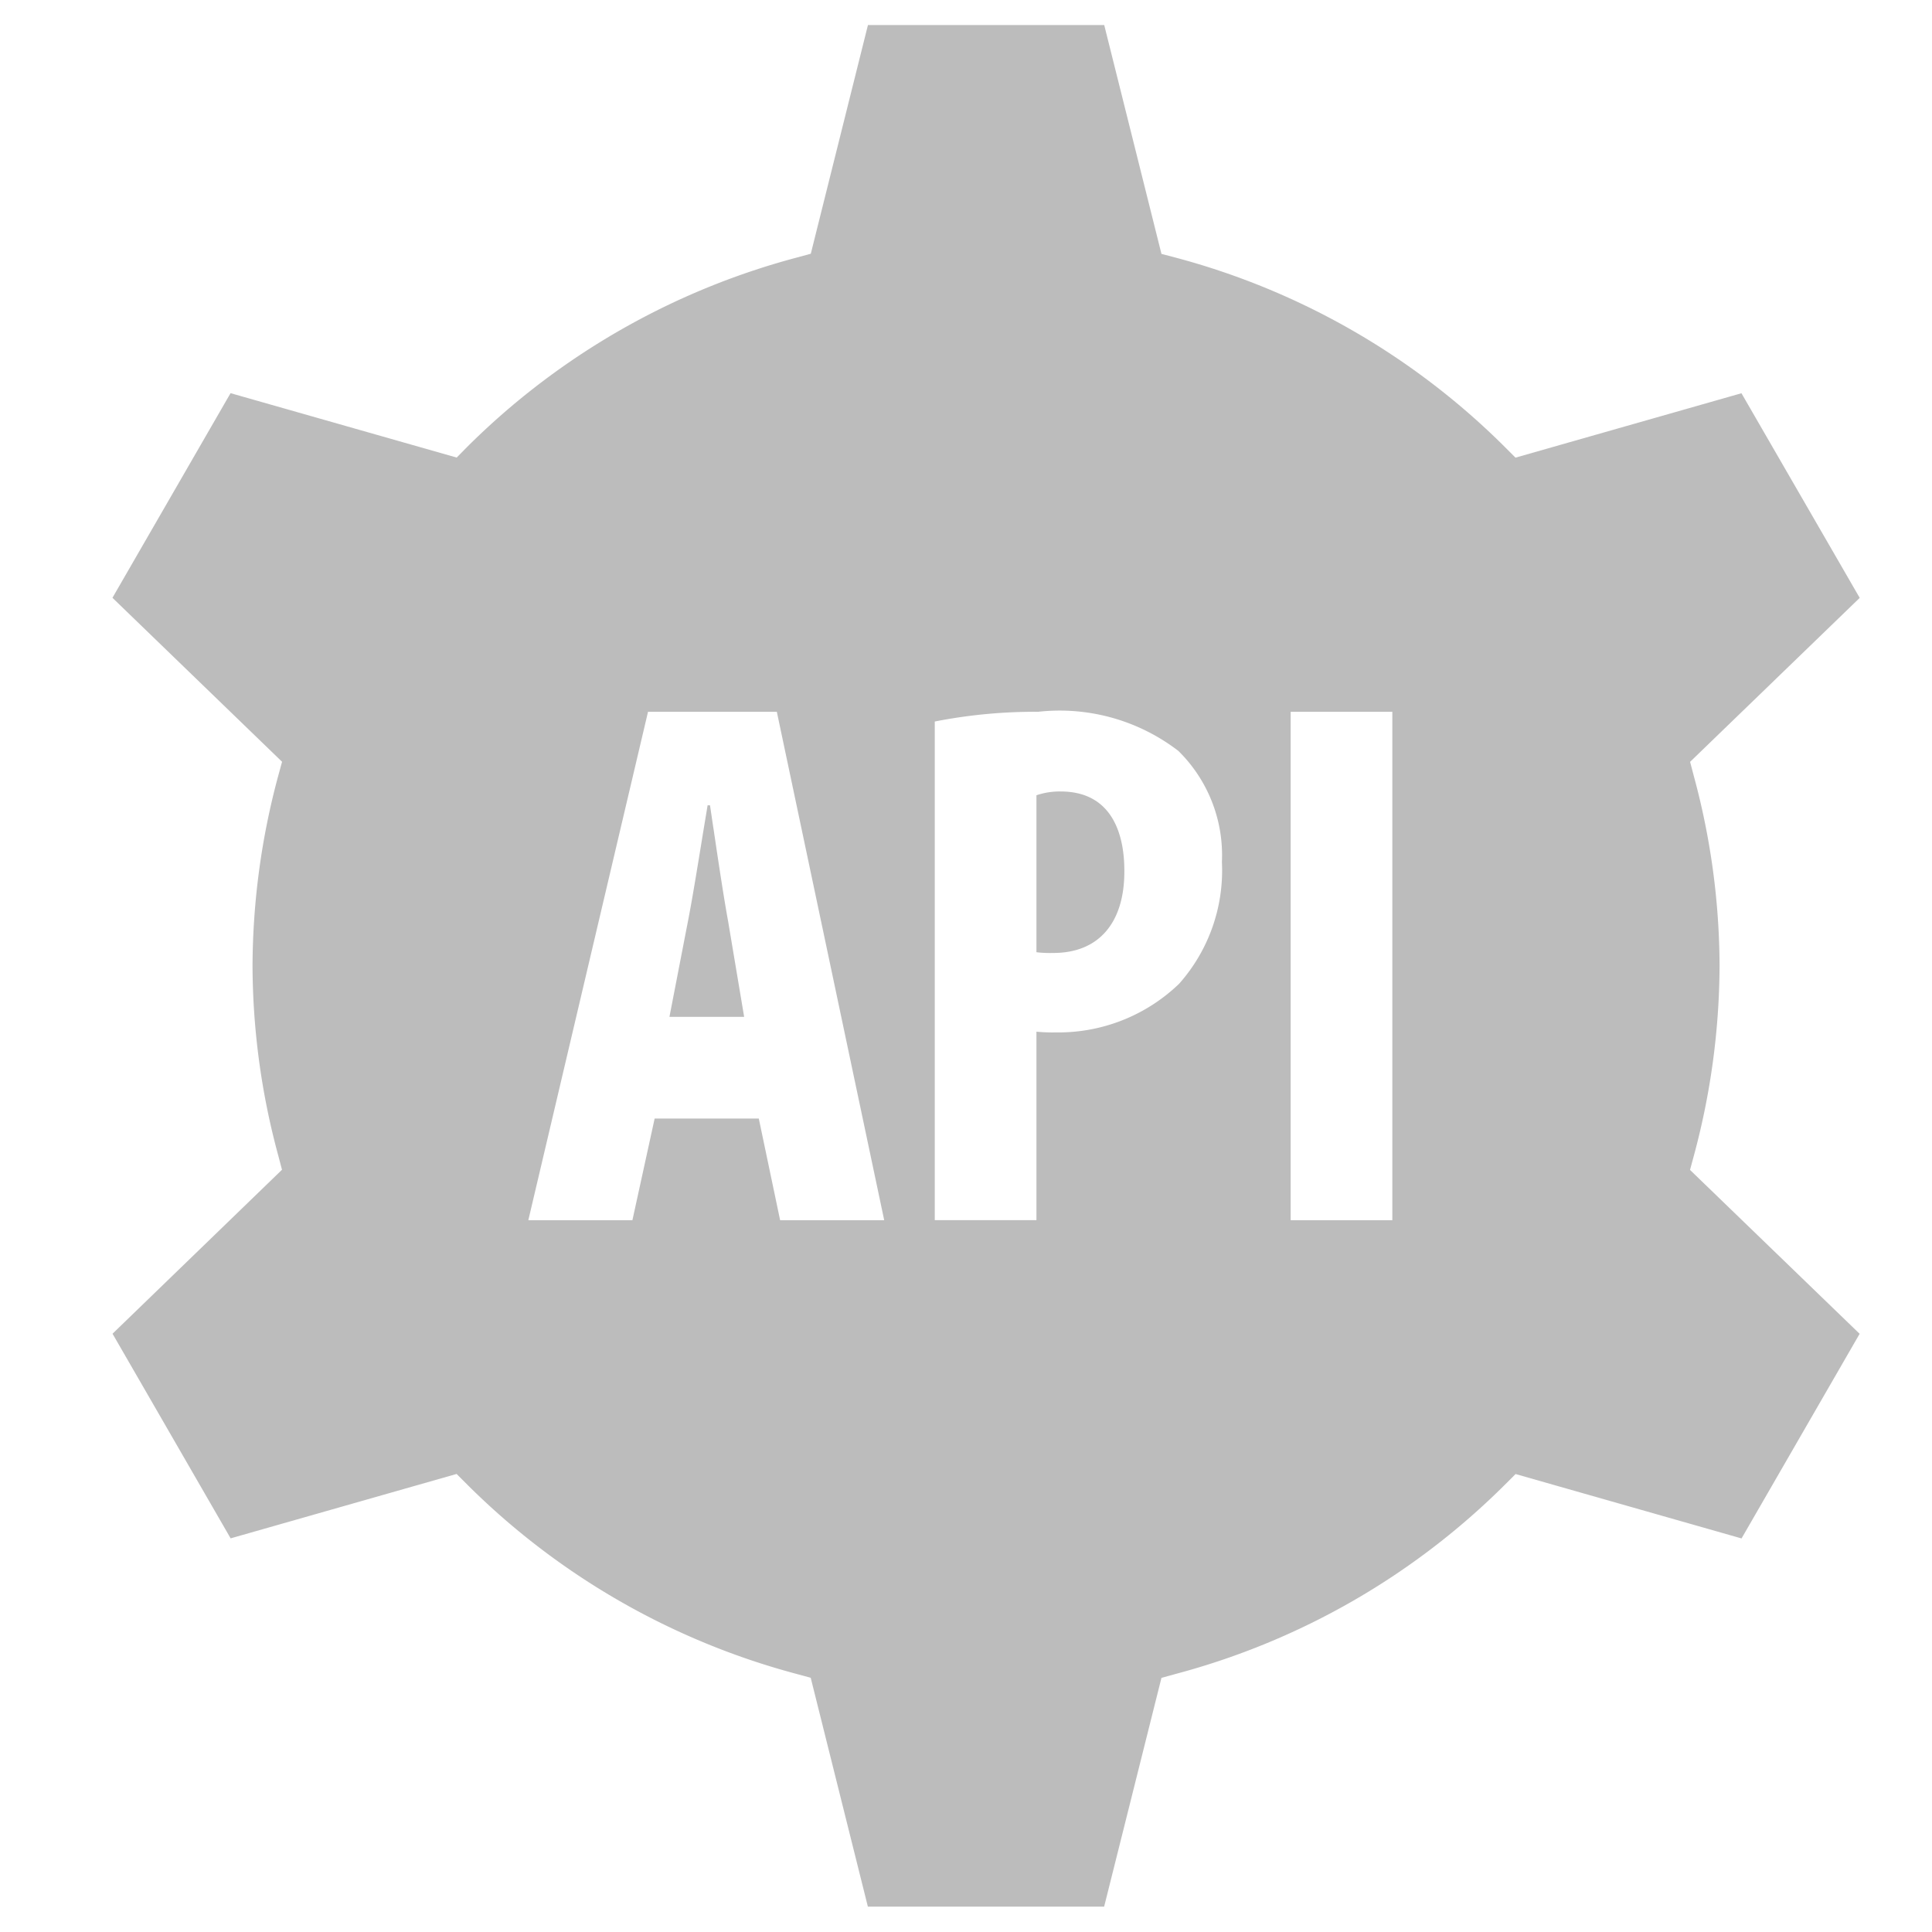 <svg xmlns="http://www.w3.org/2000/svg" width="24" height="24" viewBox="0 0 24 24">
  <g id="rest-api" transform="translate(-5491 1243)">
    <g id="Rest_Api-595b40b65ba036ed117d3735" data-name="Rest Api-595b40b65ba036ed117d3735" transform="translate(5489.812 -1244)">
      <path id="Subtraction_1" data-name="Subtraction 1" d="M-5241.492,1267.369h-2.935l-.71-2.843-.18-.049a9.117,9.117,0,0,1-4.087-2.351l-.132-.132-2.807.8-1.467-2.542,2.105-2.037-.047-.179a9.094,9.094,0,0,1-.319-2.355,9.17,9.17,0,0,1,.318-2.355l.049-.179-2.107-2.037,1.467-2.542,2.809.8.13-.132a9.122,9.122,0,0,1,4.089-2.351l.18-.049.71-2.841h2.935l.711,2.843.179.047a9.107,9.107,0,0,1,4.087,2.352l.132.132,2.807-.8,1.469,2.542-2.107,2.037.047.179a9.089,9.089,0,0,1,.319,2.354,9.154,9.154,0,0,1-.318,2.355l-.049.181,2.107,2.036-1.467,2.542-2.807-.8-.132.132a9.11,9.11,0,0,1-4.089,2.351l-.178.049-.712,2.842Zm-5.583-9.79h1.293l.265,1.263h1.293l-1.334-6.316h-1.6l-1.487,6.316h1.293l.276-1.262Zm7.9-5.053v6.316h1.263v-6.316Zm-3.142,0a6.454,6.454,0,0,0-1.279.121v6.194h1.263V1256.5a2.129,2.129,0,0,0,.243.009,2.16,2.16,0,0,0,1.53-.605,2.12,2.12,0,0,0,.531-1.512,1.817,1.817,0,0,0-.541-1.38A2.42,2.42,0,0,0-5242.312,1252.526Zm-3.643,3.79h-.932l.231-1.193c.048-.244.11-.624.165-.96l.007-.044c.025-.155.05-.3.071-.431h.03l.038.257.007.044c.055.372.124.834.179,1.134l.2,1.192Zm3.833-.794a1.477,1.477,0,0,1-.206-.009v-1.95a.9.9,0,0,1,.3-.047c.689,0,.792.614.792.98C-5241.236,1255.147-5241.559,1255.522-5242.122,1255.522Z" transform="translate(5256.396 -1242.684)" fill="#bcbcbc"/>
    </g>
    <rect id="Rectangle_887" data-name="Rectangle 887" width="24" height="24" transform="translate(5491 -1243)" fill="none"/>
  </g>
</svg>
